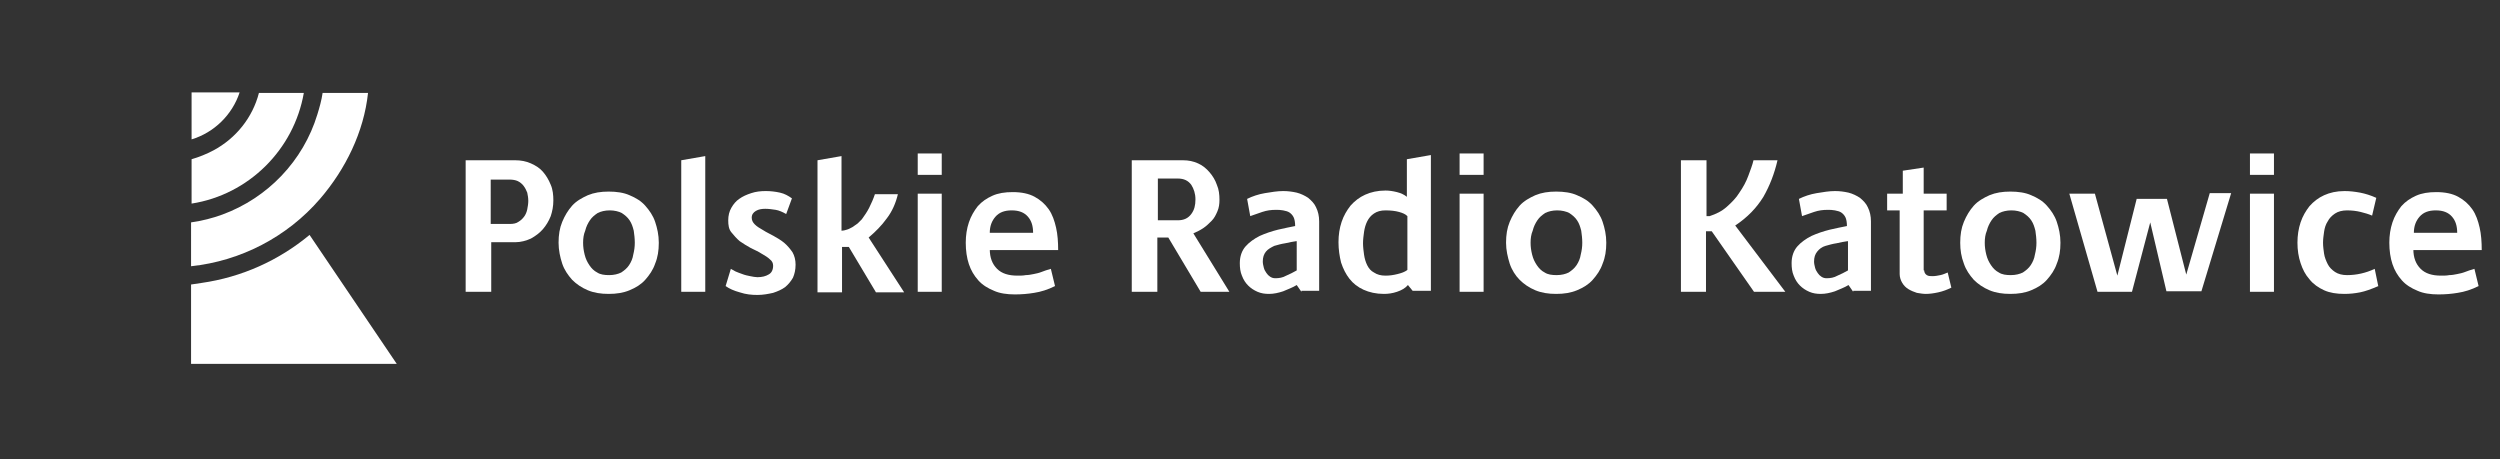 <?xml version="1.0" encoding="utf-8"?>
<!-- Generator: Adobe Illustrator 22.1.0, SVG Export Plug-In . SVG Version: 6.00 Build 0)  -->
<svg version="1.1" xmlns="http://www.w3.org/2000/svg" xmlns:xlink="http://www.w3.org/1999/xlink" x="0px" y="0px"
	 viewBox="0 0 478.9 88" style="enable-background:new 0 0 478.9 88;" xml:space="preserve">
<rect x="0" y="0" width="478.9" height="88" fill="#333333" stroke="none"/>
<style type="text/css">
	.st0{fill:#FFFFFF;}
</style>
<g id="podlew">
</g>
<g id="Warstwa_1">
	<g>
		<path class="st0" d="M61.8,17.8c-0.2,1.4-0.6,2.8-1,4.1c-2.7,8.9-9.5,16-18.2,19.2c-1.9,0.7-3.9,1.2-6,1.5V51
			c9.5-1,18.4-5.6,24.7-12.9c4.9-5.7,8.4-12.8,9.2-20.3H61.8z"/>
		<path class="st0" d="M40.9,28.8c-1.3,0.7-2.8,1.3-4.2,1.7v8.5c10.9-1.7,19.6-10.3,21.5-21.2h-8.6C48.4,22.5,45.2,26.5,40.9,28.8z"
			/>
		<path class="st0" d="M36.7,26.7c4.3-1.3,7.8-4.7,9.2-9h-9.2V26.7z"/>
		<path class="st0" d="M59.3,45c-5.9,4.9-13,8.1-20.7,9.2c-0.6,0.1-1.3,0.2-2,0.3v15.2H76L59.3,45z"/>
	</g>
	<g>
		<path class="st0" d="M89.2,55.9V30.7h9.5c1.1,0,2.1,0.2,3,0.6c0.9,0.4,1.7,0.9,2.3,1.6c0.6,0.7,1.1,1.5,1.5,2.5
			c0.4,0.9,0.5,2,0.5,3c0,1.1-0.2,2.1-0.5,3c-0.4,1-0.9,1.8-1.5,2.5c-0.6,0.7-1.4,1.3-2.3,1.8c-0.9,0.4-1.9,0.7-3,0.7h-4.6v9.5H89.2
			z M94.1,42.9h3.6c0.6,0,1.2-0.1,1.6-0.4c0.5-0.3,0.8-0.6,1.1-1c0.3-0.4,0.5-0.9,0.6-1.4c0.1-0.5,0.2-1.1,0.2-1.6
			c0-0.6-0.1-1.1-0.2-1.6c-0.2-0.5-0.4-0.9-0.7-1.3c-0.3-0.4-0.7-0.7-1.1-0.9c-0.4-0.2-1-0.3-1.6-0.3h-3.6V42.9z"/>
		<path class="st0" d="M107,46.5c0-1.5,0.2-2.8,0.7-4c0.5-1.2,1.1-2.2,1.9-3.1c0.8-0.9,1.9-1.5,3-2c1.2-0.5,2.5-0.7,4-0.7
			c1.5,0,2.9,0.2,4,0.7c1.2,0.5,2.2,1.1,3,2c0.8,0.9,1.5,1.9,1.9,3.1c0.4,1.2,0.7,2.5,0.7,4c0,1.5-0.2,2.8-0.7,4
			c-0.4,1.2-1.1,2.2-1.9,3.1c-0.8,0.9-1.8,1.5-3,2c-1.2,0.5-2.5,0.7-4,0.7c-1.5,0-2.8-0.2-4-0.7c-1.2-0.5-2.2-1.2-3-2
			c-0.8-0.9-1.5-1.9-1.9-3.1S107,47.9,107,46.5z M111.7,46.5c0,0.8,0.1,1.5,0.3,2.3c0.2,0.8,0.5,1.4,0.9,2c0.4,0.6,0.9,1.1,1.5,1.4
			c0.6,0.4,1.4,0.5,2.3,0.5c0.9,0,1.7-0.2,2.3-0.5c0.6-0.4,1.1-0.8,1.5-1.4c0.4-0.6,0.7-1.3,0.8-2c0.2-0.8,0.3-1.5,0.3-2.3
			c0-0.8-0.1-1.6-0.2-2.3c-0.2-0.8-0.4-1.4-0.8-2c-0.4-0.6-0.9-1-1.5-1.4c-0.6-0.3-1.4-0.5-2.3-0.5c-0.9,0-1.7,0.2-2.3,0.5
			c-0.6,0.4-1.1,0.8-1.5,1.4c-0.4,0.6-0.7,1.2-0.9,2C111.8,44.9,111.7,45.7,111.7,46.5z"/>
		<path class="st0" d="M130.5,55.9V30.7l4.6-0.8v26H130.5z"/>
		<path class="st0" d="M140,51.5c0.2,0.1,0.5,0.3,0.9,0.5c0.4,0.2,0.8,0.3,1.3,0.5c0.5,0.2,1,0.3,1.5,0.4c0.5,0.1,1,0.2,1.4,0.2
			c0.9,0,1.6-0.2,2.1-0.5c0.6-0.3,0.9-0.9,0.9-1.7c0-0.5-0.2-0.9-0.6-1.2c-0.4-0.4-0.9-0.7-1.6-1.1c-0.6-0.4-1.3-0.7-2.1-1.1
			c-0.7-0.4-1.4-0.8-2.1-1.3c-0.6-0.5-1.1-1.1-1.6-1.7s-0.6-1.4-0.6-2.3c0-0.9,0.2-1.7,0.6-2.4c0.4-0.7,0.9-1.3,1.5-1.7
			c0.7-0.5,1.4-0.8,2.3-1.1c0.9-0.3,1.8-0.4,2.8-0.4c0.9,0,1.8,0.1,2.7,0.3c0.9,0.2,1.6,0.6,2.3,1.1l-1.1,3c-0.7-0.4-1.4-0.7-2-0.8
			c-0.7-0.1-1.3-0.2-2-0.2c-0.7,0-1.3,0.1-1.8,0.4c-0.5,0.3-0.8,0.7-0.8,1.3c0,0.5,0.2,0.9,0.6,1.3c0.4,0.4,0.9,0.7,1.6,1.1
			c0.6,0.4,1.3,0.7,2,1.1c0.7,0.4,1.4,0.8,2,1.3c0.6,0.5,1.1,1.1,1.6,1.8c0.4,0.7,0.6,1.5,0.6,2.4c0,1-0.2,1.8-0.5,2.5
			c-0.4,0.7-0.9,1.3-1.5,1.8c-0.7,0.5-1.4,0.8-2.3,1.1c-0.9,0.2-1.9,0.4-3,0.4c-1.1,0-2.2-0.1-3.4-0.5c-1.1-0.3-2-0.7-2.7-1.2
			L140,51.5z"/>
		<path class="st0" d="M156.6,55.9V30.7l4.6-0.8v14.3c0.3,0,0.7-0.1,1-0.2c0.4-0.1,0.7-0.3,1.1-0.5c0.3-0.2,0.7-0.5,1-0.7
			c0.3-0.3,0.6-0.6,0.8-0.8c0.5-0.7,1-1.4,1.4-2.2c0.4-0.8,0.8-1.7,1.1-2.6h4.4c-0.4,1.7-1.1,3.3-2.1,4.6c-1,1.4-2.2,2.6-3.5,3.7
			l6.8,10.5h-5.4l-5.2-8.7h-1.3v8.7H156.6z"/>
		<path class="st0" d="M175.8,33.5v-4.1h4.6v4.1H175.8z M175.8,55.9V37.1h4.6v18.8H175.8z"/>
		<path class="st0" d="M189.6,47.7c0,1.7,0.5,2.9,1.4,3.8c0.9,0.9,2.2,1.3,3.9,1.3c0.6,0,1.1,0,1.6-0.1c0.5,0,1-0.1,1.5-0.2
			c0.5-0.1,1-0.2,1.5-0.4c0.5-0.2,1.1-0.4,1.8-0.6l0.8,3.3c-1.4,0.7-2.7,1.1-4,1.3c-1.2,0.2-2.4,0.3-3.7,0.3c-1.5,0-2.9-0.2-4-0.7
			c-1.2-0.5-2.2-1.1-3-2c-0.8-0.9-1.4-1.9-1.8-3.1c-0.4-1.2-0.6-2.6-0.6-4.1c0-1.4,0.2-2.7,0.6-3.9c0.4-1.2,1-2.2,1.7-3.1
			c0.8-0.9,1.7-1.5,2.8-2c1.1-0.5,2.4-0.7,3.9-0.7c1.7,0,3.1,0.3,4.2,0.9c1.1,0.6,2,1.4,2.7,2.4c0.7,1,1.1,2.2,1.4,3.5
			c0.3,1.3,0.4,2.8,0.4,4.3H189.6z M197.9,44.6c0-1.3-0.3-2.3-1-3.1c-0.7-0.8-1.7-1.2-3.1-1.2c-1.4,0-2.4,0.4-3.1,1.2
			c-0.7,0.8-1.1,1.8-1.1,3.1H197.9z"/>
		<path class="st0" d="M216.8,55.9V30.7h9.8c1.1,0,2,0.2,2.9,0.6c0.9,0.4,1.6,1,2.2,1.7c0.6,0.7,1.1,1.5,1.4,2.4
			c0.4,0.9,0.5,1.9,0.5,2.9c0,0.8-0.1,1.5-0.4,2.2c-0.3,0.7-0.6,1.3-1.1,1.8c-0.5,0.5-1,1-1.6,1.4c-0.6,0.4-1.2,0.7-1.9,1l6.9,11.2
			H230l-6.2-10.4h-2.1v10.4H216.8z M221.7,42.2h3.9c1.2,0,2-0.4,2.6-1.2s0.8-1.7,0.8-2.8c0-1.1-0.3-2-0.8-2.8
			c-0.6-0.8-1.4-1.2-2.6-1.2h-3.8V42.2z"/>
		<path class="st0" d="M249.3,55.9l-0.9-1.3c-0.8,0.5-1.7,0.8-2.6,1.2c-0.9,0.3-1.8,0.5-2.7,0.5c-0.8,0-1.5-0.1-2.2-0.4
			c-0.7-0.3-1.3-0.7-1.8-1.2c-0.5-0.5-0.9-1.1-1.2-1.9c-0.3-0.7-0.4-1.5-0.4-2.4c0-1.3,0.4-2.4,1.1-3.2c0.7-0.8,1.7-1.5,2.7-2
			c1.1-0.5,2.3-0.9,3.5-1.2c1.2-0.3,2.4-0.5,3.3-0.7c0-0.7-0.1-1.3-0.3-1.7c-0.2-0.4-0.5-0.7-0.8-0.9c-0.3-0.2-0.7-0.3-1.2-0.4
			c-0.5-0.1-0.9-0.1-1.4-0.1c-0.9,0-1.7,0.1-2.6,0.4c-0.9,0.3-1.7,0.6-2.3,0.8l-0.6-3.3c1-0.5,2.2-0.9,3.4-1.1
			c1.2-0.2,2.4-0.4,3.5-0.4c0.9,0,1.7,0.1,2.6,0.3c0.8,0.2,1.6,0.6,2.2,1c0.6,0.5,1.2,1.1,1.5,1.8c0.4,0.8,0.6,1.7,0.6,2.7v13.3
			H249.3z M248.3,46.2c-0.6,0.1-1.3,0.2-2.1,0.4c-0.7,0.1-1.4,0.3-2.1,0.5c-0.6,0.3-1.2,0.6-1.6,1.1c-0.4,0.5-0.6,1.1-0.6,1.9
			c0,0.4,0.1,0.8,0.2,1.2c0.1,0.4,0.3,0.7,0.5,1c0.2,0.3,0.4,0.5,0.7,0.7c0.3,0.2,0.6,0.3,1,0.3c0.7,0,1.4-0.1,2.1-0.5
			c0.7-0.3,1.3-0.6,2-1V46.2z"/>
		<path class="st0" d="M269.7,54.6c-0.5,0.6-1.2,1-2.1,1.3c-0.9,0.3-1.7,0.4-2.5,0.4c-1.5,0-2.8-0.3-3.9-0.8c-1.1-0.5-2-1.2-2.7-2.1
			c-0.7-0.9-1.2-1.9-1.6-3.1c-0.3-1.2-0.5-2.5-0.5-3.9c0-1.4,0.2-2.7,0.6-3.9c0.4-1.2,1-2.2,1.7-3.1c0.8-0.9,1.7-1.6,2.8-2.1
			c1.1-0.5,2.4-0.8,3.9-0.8c0.7,0,1.4,0.1,2.2,0.3c0.8,0.2,1.4,0.5,1.9,0.9v-7.2l4.6-0.8v26h-3.5L269.7,54.6z M269.6,41.4
			c-0.4-0.4-0.9-0.6-1.6-0.8c-0.7-0.2-1.6-0.3-2.6-0.3c-0.9,0-1.6,0.2-2.2,0.6c-0.6,0.4-1,0.9-1.3,1.5c-0.3,0.6-0.5,1.3-0.6,2
			c-0.1,0.7-0.2,1.5-0.2,2.2c0,0.7,0.1,1.5,0.2,2.2c0.1,0.7,0.3,1.4,0.6,2c0.3,0.6,0.7,1.1,1.3,1.4c0.6,0.4,1.3,0.6,2.2,0.6
			c0.8,0,1.5-0.1,2.3-0.3c0.8-0.2,1.4-0.4,1.9-0.8V41.4z"/>
		<path class="st0" d="M279.6,33.5v-4.1h4.6v4.1H279.6z M279.6,55.9V37.1h4.6v18.8H279.6z"/>
		<path class="st0" d="M288.5,46.5c0-1.5,0.2-2.8,0.7-4c0.5-1.2,1.1-2.2,1.9-3.1s1.9-1.5,3-2c1.2-0.5,2.5-0.7,4-0.7
			c1.5,0,2.9,0.2,4,0.7c1.2,0.5,2.2,1.1,3,2c0.8,0.9,1.5,1.9,1.9,3.1c0.4,1.2,0.7,2.5,0.7,4c0,1.5-0.2,2.8-0.7,4
			c-0.4,1.2-1.1,2.2-1.9,3.1c-0.8,0.9-1.8,1.5-3,2c-1.2,0.5-2.5,0.7-4,0.7c-1.5,0-2.8-0.2-4-0.7c-1.2-0.5-2.2-1.2-3-2
			s-1.5-1.9-1.9-3.1C288.8,49.2,288.5,47.9,288.5,46.5z M293.2,46.5c0,0.8,0.1,1.5,0.3,2.3c0.2,0.8,0.5,1.4,0.9,2
			c0.4,0.6,0.9,1.1,1.5,1.4c0.6,0.4,1.4,0.5,2.3,0.5c0.9,0,1.7-0.2,2.3-0.5c0.6-0.4,1.1-0.8,1.5-1.4c0.4-0.6,0.7-1.3,0.8-2
			c0.2-0.8,0.3-1.5,0.3-2.3c0-0.8-0.1-1.6-0.2-2.3c-0.2-0.8-0.4-1.4-0.8-2c-0.4-0.6-0.9-1-1.5-1.4c-0.6-0.3-1.4-0.5-2.3-0.5
			c-0.9,0-1.7,0.2-2.3,0.5c-0.6,0.4-1.1,0.8-1.5,1.4c-0.4,0.6-0.7,1.2-0.9,2C293.3,44.9,293.2,45.7,293.2,46.5z"/>
		<path class="st0" d="M327.9,44.3h-1.1v11.6H322V30.7h4.9v10.7h0.6c1.2-0.4,2.3-0.9,3.3-1.8c0.9-0.8,1.8-1.7,2.4-2.7
			c0.7-1,1.3-2.1,1.7-3.2c0.4-1.1,0.8-2.1,1-3h4.6c-0.6,2.6-1.5,4.9-2.7,7c-1.3,2.1-3,3.9-5.4,5.5l9.6,12.7h-6L327.9,44.3z"/>
		<path class="st0" d="M355,55.9l-0.9-1.3c-0.8,0.5-1.7,0.8-2.6,1.2c-0.9,0.3-1.8,0.5-2.7,0.5c-0.8,0-1.5-0.1-2.2-0.4
			c-0.7-0.3-1.3-0.7-1.8-1.2c-0.5-0.5-0.9-1.1-1.2-1.9c-0.3-0.7-0.4-1.5-0.4-2.4c0-1.3,0.4-2.4,1.1-3.2c0.7-0.8,1.7-1.5,2.7-2
			c1.1-0.5,2.3-0.9,3.5-1.2c1.2-0.3,2.4-0.5,3.3-0.7c0-0.7-0.1-1.3-0.3-1.7c-0.2-0.4-0.5-0.7-0.8-0.9c-0.3-0.2-0.7-0.3-1.2-0.4
			c-0.5-0.1-0.9-0.1-1.4-0.1c-0.9,0-1.7,0.1-2.6,0.4c-0.9,0.3-1.7,0.6-2.3,0.8l-0.6-3.3c1-0.5,2.2-0.9,3.4-1.1
			c1.2-0.2,2.4-0.4,3.5-0.4c0.9,0,1.7,0.1,2.6,0.3c0.8,0.2,1.6,0.6,2.2,1c0.6,0.5,1.2,1.1,1.5,1.8c0.4,0.8,0.6,1.7,0.6,2.7v13.3H355
			z M353.9,46.2c-0.6,0.1-1.3,0.2-2.1,0.4c-0.7,0.1-1.4,0.3-2.1,0.5s-1.2,0.6-1.6,1.1c-0.4,0.5-0.6,1.1-0.6,1.9
			c0,0.4,0.1,0.8,0.2,1.2c0.1,0.4,0.3,0.7,0.5,1c0.2,0.3,0.4,0.5,0.7,0.7c0.3,0.2,0.6,0.3,1,0.3c0.7,0,1.4-0.1,2.1-0.5
			c0.7-0.3,1.3-0.6,2-1V46.2z"/>
		<path class="st0" d="M368.6,51.8c0,0.4,0.2,0.7,0.5,0.9c0.3,0.2,0.7,0.2,1.1,0.2c0.5,0,1-0.1,1.5-0.2c0.5-0.1,0.9-0.3,1.4-0.5
			l0.7,2.9c-0.8,0.4-1.6,0.7-2.5,0.9c-0.9,0.2-1.7,0.3-2.4,0.3c-0.5,0-1.1-0.1-1.7-0.2c-0.6-0.2-1.1-0.4-1.6-0.7
			c-0.5-0.3-0.9-0.7-1.2-1.2c-0.3-0.5-0.5-1.1-0.5-1.7V40.3h-2.4v-3.2h3v-4.4l4-0.6v5h4.4v3.2h-4.4V51.8z"/>
		<path class="st0" d="M375.5,46.5c0-1.5,0.2-2.8,0.7-4c0.5-1.2,1.1-2.2,1.9-3.1c0.8-0.9,1.9-1.5,3-2c1.2-0.5,2.5-0.7,4-0.7
			c1.5,0,2.9,0.2,4,0.7c1.2,0.5,2.2,1.1,3,2c0.8,0.9,1.5,1.9,1.9,3.1c0.4,1.2,0.7,2.5,0.7,4c0,1.5-0.2,2.8-0.7,4
			c-0.4,1.2-1.1,2.2-1.9,3.1c-0.8,0.9-1.8,1.5-3,2c-1.2,0.5-2.5,0.7-4,0.7c-1.5,0-2.8-0.2-4-0.7c-1.2-0.5-2.2-1.2-3-2
			c-0.8-0.9-1.5-1.9-1.9-3.1C375.7,49.2,375.5,47.9,375.5,46.5z M380.2,46.5c0,0.8,0.1,1.5,0.3,2.3c0.2,0.8,0.5,1.4,0.9,2
			c0.4,0.6,0.9,1.1,1.5,1.4c0.6,0.4,1.4,0.5,2.3,0.5c0.9,0,1.7-0.2,2.3-0.5c0.6-0.4,1.1-0.8,1.5-1.4c0.4-0.6,0.7-1.3,0.8-2
			c0.2-0.8,0.3-1.5,0.3-2.3c0-0.8-0.1-1.6-0.2-2.3c-0.2-0.8-0.4-1.4-0.8-2c-0.4-0.6-0.9-1-1.5-1.4c-0.6-0.3-1.4-0.5-2.3-0.5
			c-0.9,0-1.7,0.2-2.3,0.5c-0.6,0.4-1.1,0.8-1.5,1.4c-0.4,0.6-0.7,1.2-0.9,2C380.3,44.9,380.2,45.7,380.2,46.5z"/>
		<path class="st0" d="M411.9,42.6l-3.5,13.3h-6.6l-5.4-18.8h4.9l4.3,15.7l3.7-14.7h5.8l3.7,14.5l4.5-15.6h4.1l-5.7,18.8h-6.7
			L411.9,42.6z"/>
		<path class="st0" d="M431,33.5v-4.1h4.6v4.1H431z M431,55.9V37.1h4.6v18.8H431z"/>
		<path class="st0" d="M455.6,54.8c-1.4,0.6-2.5,1-3.5,1.2c-1,0.2-2,0.3-3,0.3c-1.5,0-2.8-0.2-3.9-0.7c-1.1-0.5-2.1-1.2-2.8-2.1
			c-0.8-0.9-1.3-1.9-1.7-3.1c-0.4-1.2-0.6-2.5-0.6-3.9c0-1.4,0.2-2.7,0.6-3.9c0.4-1.2,1-2.2,1.7-3.1c0.8-0.9,1.7-1.6,2.8-2.1
			c1.1-0.5,2.4-0.8,3.9-0.8c1,0,1.9,0.1,3,0.3c1,0.2,2,0.5,3.1,1l-0.8,3.4c-0.7-0.3-1.4-0.5-2.2-0.7c-0.8-0.2-1.7-0.3-2.6-0.3
			c-0.9,0-1.7,0.2-2.3,0.6c-0.6,0.4-1.1,0.9-1.4,1.5c-0.4,0.6-0.6,1.3-0.7,2c-0.1,0.7-0.2,1.4-0.2,2.1s0.1,1.4,0.2,2.1
			c0.1,0.7,0.4,1.4,0.7,2c0.3,0.6,0.8,1.1,1.4,1.5s1.4,0.6,2.3,0.6c1.8,0,3.6-0.4,5.3-1.2l0.7,3.4L455.6,54.8z"/>
		<path class="st0" d="M462.3,47.7c0,1.7,0.5,2.9,1.4,3.8c0.9,0.9,2.2,1.3,3.9,1.3c0.6,0,1.1,0,1.6-0.1c0.5,0,1-0.1,1.5-0.2
			c0.5-0.1,1-0.2,1.5-0.4c0.5-0.2,1.1-0.4,1.8-0.6l0.8,3.3c-1.4,0.7-2.7,1.1-4,1.3c-1.2,0.2-2.4,0.3-3.7,0.3c-1.5,0-2.9-0.2-4-0.7
			c-1.2-0.5-2.2-1.1-3-2c-0.8-0.9-1.4-1.9-1.8-3.1c-0.4-1.2-0.6-2.6-0.6-4.1c0-1.4,0.2-2.7,0.6-3.9c0.4-1.2,1-2.2,1.7-3.1
			c0.8-0.9,1.7-1.5,2.8-2c1.1-0.5,2.4-0.7,3.9-0.7c1.7,0,3.1,0.3,4.2,0.9c1.1,0.6,2,1.4,2.7,2.4c0.7,1,1.1,2.2,1.4,3.5
			c0.3,1.3,0.4,2.8,0.4,4.3H462.3z M470.7,44.6c0-1.3-0.3-2.3-1-3.1c-0.7-0.8-1.7-1.2-3.1-1.2c-1.4,0-2.4,0.4-3.1,1.2
			c-0.7,0.8-1.1,1.8-1.1,3.1H470.7z"/>
	</g>
</g>
</svg>
